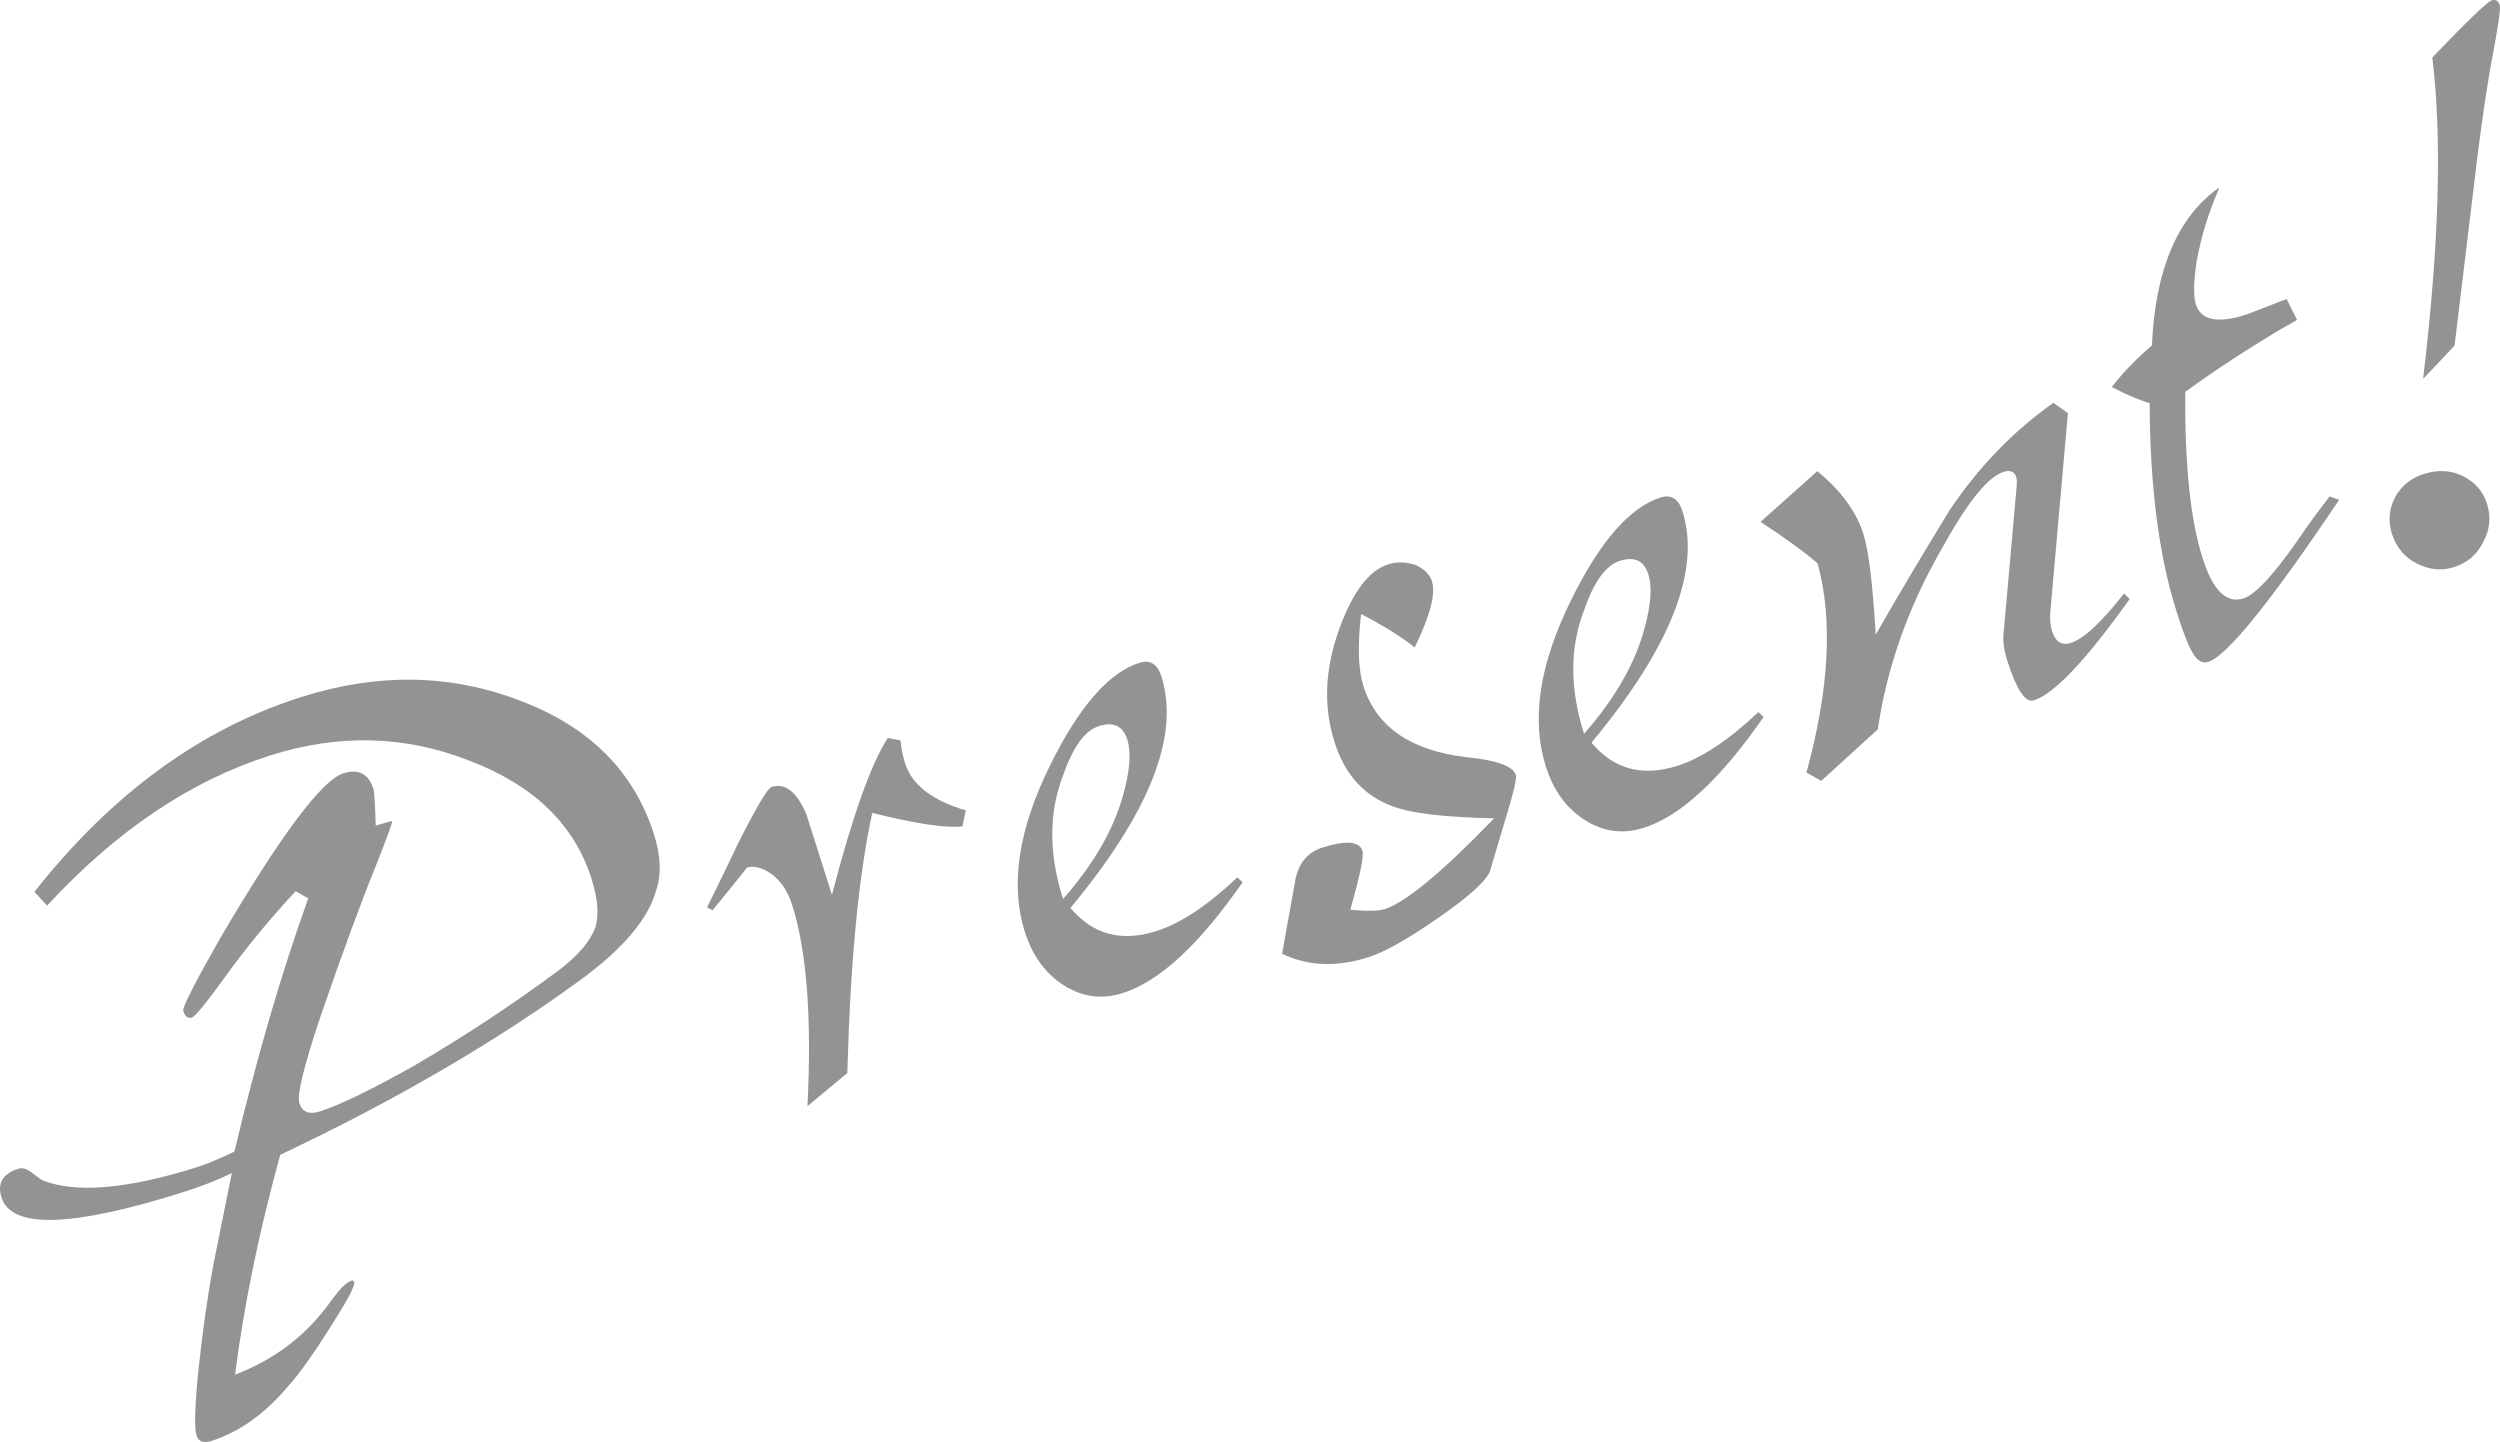 <?xml version="1.0" encoding="UTF-8"?><svg id="_レイヤー_2" xmlns="http://www.w3.org/2000/svg" viewBox="0 0 154.891 89.344"><defs><style>.cls-1{fill:#959294;}</style></defs><g id="_レイヤー_1-2"><g><path class="cls-1" d="M40.522,51.703c.422,1.332,.464,2.496,.123,3.491-.49,1.737-2.017,3.552-4.58,5.445-5.29,3.876-11.524,7.513-18.701,10.908-1.327,4.818-2.259,9.356-2.798,13.617,2.513-.952,4.526-2.516,6.034-4.691,.487-.656,.869-1.028,1.15-1.117,.105-.033,.169-.015,.191,.055,.067,.211-.31,.966-1.132,2.269-1.25,2.017-2.248,3.433-2.992,4.247-1.431,1.688-3.007,2.806-4.724,3.35-.491,.156-.797,.04-.919-.345-.145-.456-.102-1.839,.13-4.149,.255-2.358,.56-4.498,.914-6.424l1.147-5.687c-.796,.407-1.792,.8-2.983,1.177-6.905,2.19-10.668,2.305-11.29,.341-.278-.876,.074-1.47,1.055-1.782,.245-.078,.523,.008,.834,.256l.603,.445c2.081,.844,5.311,.572,9.693-.818,.526-.167,1.274-.481,2.247-.944,1.388-5.84,2.912-11.068,4.573-15.684l-.779-.447c-1.583,1.699-3.046,3.474-4.386,5.326-1.151,1.6-1.833,2.432-2.043,2.499-.246,.078-.423-.058-.534-.409-.067-.21,.705-1.728,2.317-4.554,3.732-6.353,6.264-9.74,7.596-10.163,.946-.3,1.57,.023,1.869,.969,.056,.176,.103,.932,.142,2.27,.665-.211,1.004-.299,1.015-.264,.023,.071-.286,.92-.926,2.551-.977,2.392-2.158,5.602-3.542,9.629-1.01,3.021-1.436,4.776-1.28,5.267,.177,.561,.599,.735,1.265,.524,1.226-.389,3.183-1.337,5.868-2.845,3.154-1.848,6.137-3.817,8.947-5.905,1.211-.924,1.969-1.819,2.272-2.688,.221-.764,.136-1.759-.252-2.987-1.068-3.364-3.596-5.803-7.586-7.315-3.965-1.557-8.069-1.664-12.31-.319-4.942,1.567-9.552,4.669-13.829,9.304l-.79-.849c4.787-6.07,10.299-10.094,16.538-12.073,4.766-1.512,9.306-1.427,13.619,.251,4.256,1.621,7,4.376,8.235,8.266Z"/><path class="cls-1" d="M59.836,50.206l-.207,.991c-1.002,.125-2.865-.152-5.587-.832-.848,3.896-1.363,9.266-1.544,16.113l-2.471,2.057c.277-5.449-.04-9.611-.952-12.485-.256-.806-.665-1.428-1.229-1.867-.598-.426-1.126-.568-1.581-.424,.034-.011-.67,.869-2.114,2.638l-.346-.18c.73-1.466,1.373-2.787,1.925-3.966,1.138-2.25,1.829-3.415,2.074-3.493,.842-.267,1.56,.297,2.156,1.689,.045,.14,.572,1.805,1.585,4.995,1.268-4.877,2.42-8.117,3.456-9.718l.8,.151c.028,.454,.12,.927,.276,1.417,.422,1.332,1.676,2.304,3.76,2.915Z"/><path class="cls-1" d="M76.987,54.66c-2.674,3.857-5.149,6.146-7.427,6.869-1.297,.411-2.527,.243-3.691-.507-1.118-.724-1.909-1.824-2.376-3.296-.923-2.909-.395-6.355,1.581-10.338,1.786-3.613,3.625-5.721,5.518-6.321,.665-.211,1.121,.069,1.365,.84,1.157,3.646-.721,8.427-5.634,14.343,1.371,1.648,3.143,2.127,5.316,1.438,1.507-.478,3.18-1.587,5.02-3.328l.327,.301Zm-7.145-8.843c-.267-.842-.856-1.117-1.767-.828-.876,.278-1.624,1.325-2.244,3.142-.859,2.279-.848,4.802,.03,7.57,1.927-2.193,3.181-4.384,3.759-6.573,.392-1.435,.468-2.539,.223-3.311Z"/><path class="cls-1" d="M93.917,48.018c.067,.211-.156,1.149-.669,2.816-.318,1.066-.636,2.131-.953,3.196-.301,.636-1.385,1.596-3.252,2.883-1.833,1.275-3.258,2.074-4.274,2.397-1.963,.623-3.741,.55-5.334-.217l.835-4.663c.223-.997,.773-1.634,1.65-1.912,1.472-.467,2.303-.402,2.492,.194,.101,.315-.15,1.533-.751,3.652,1.034,.097,1.742,.084,2.128-.039,1.296-.411,3.557-2.285,6.78-5.622-3.069-.068-5.152-.313-6.251-.737-1.782-.63-2.995-1.962-3.639-3.995-.7-2.208-.597-4.555,.312-7.042,.823-2.267,1.831-3.59,3.023-3.968,.526-.167,1.089-.152,1.691,.043,.543,.252,.881,.588,1.014,1.009,.245,.771-.113,2.139-1.072,4.101-.828-.663-1.933-1.353-3.318-2.071-.227,1.962-.179,3.452,.144,4.468,.8,2.524,2.924,3.991,6.372,4.402,1.869,.179,2.894,.548,3.071,1.108Z"/><path class="cls-1" d="M109.267,44.422c-2.673,3.857-5.148,6.146-7.426,6.868-1.297,.412-2.527,.243-3.691-.507-1.118-.725-1.909-1.824-2.376-3.296-.923-2.909-.396-6.355,1.581-10.338,1.785-3.613,3.625-5.721,5.517-6.321,.665-.211,1.122,.069,1.366,.84,1.156,3.646-.722,8.426-5.634,14.343,1.371,1.648,3.143,2.128,5.316,1.438,1.507-.478,3.18-1.587,5.02-3.328l.327,.301Zm-7.144-8.844c-.267-.841-.857-1.117-1.767-.828-.877,.278-1.624,1.325-2.244,3.142-.86,2.279-.849,4.802,.029,7.57,1.927-2.193,3.181-4.384,3.759-6.574,.393-1.435,.468-2.539,.223-3.311Z"/><path class="cls-1" d="M131.945,37.113c-2.695,3.787-4.673,5.88-5.935,6.28-.526,.167-1.078-.661-1.656-2.483-.222-.701-.288-1.336-.198-1.904l.772-8.693c.04-.36,.038-.61-.006-.75-.111-.35-.377-.459-.798-.325-.982,.311-2.291,1.961-3.928,4.949-2.005,3.529-3.291,7.197-3.858,11.002l-3.5,3.193-.917-.519c1.412-5.154,1.644-9.47,.695-12.95-.7-.626-1.88-1.487-3.538-2.581l3.517-3.141c1.458,1.197,2.411,2.495,2.856,3.897,.323,1.017,.577,3.096,.763,6.239,1.087-1.926,2.606-4.491,4.561-7.696,1.807-2.694,3.955-4.919,6.447-6.674l.898,.641-1.086,12.264c-.043,.476-.007,.89,.104,1.24,.211,.666,.597,.91,1.158,.732,.806-.255,1.908-1.28,3.307-3.074l.343,.354Z"/><path class="cls-1" d="M142.314,19.822l-1.126,.646c-1.947,1.158-3.879,2.426-5.794,3.805-.043,4.489,.314,7.923,1.07,10.307,.634,1.998,1.477,2.83,2.528,2.497,.806-.256,2.1-1.708,3.883-4.356,.344-.494,.831-1.151,1.459-1.967l.59,.217c-4.244,6.322-6.944,9.667-8.1,10.034-.387,.123-.721-.08-1.004-.607-.238-.387-.564-1.229-.974-2.526-1.089-3.435-1.643-7.733-1.661-12.897-.591-.16-1.371-.491-2.34-.993,.653-.863,1.479-1.723,2.479-2.58,.209-4.695,1.588-7.948,4.138-9.76l.017,.053c-.651,1.479-1.114,2.996-1.392,4.55-.182,1.254-.194,2.125-.038,2.616,.311,.982,1.343,1.194,3.096,.638,.105-.033,.947-.358,2.526-.975l.644,1.3Z"/><path class="cls-1" d="M154.079,31.192c.267,.841,.191,1.637-.227,2.386-.372,.774-.979,1.294-1.819,1.561-.771,.245-1.549,.164-2.334-.244-.738-.382-1.241-.995-1.508-1.836-.245-.771-.176-1.525,.207-2.265,.393-.704,.977-1.177,1.748-1.422,.875-.278,1.678-.243,2.405,.105,.773,.372,1.284,.944,1.528,1.714Zm.799-30.863c.067,.21-.132,1.528-.598,3.951-.343,1.961-.721,4.723-1.133,8.286l-1.071,8.846-1.949,2.065c.993-8.3,1.184-14.936,.57-19.912,2.172-2.271,3.399-3.451,3.68-3.54,.244-.078,.412,.024,.501,.304Z"/></g></g></svg>